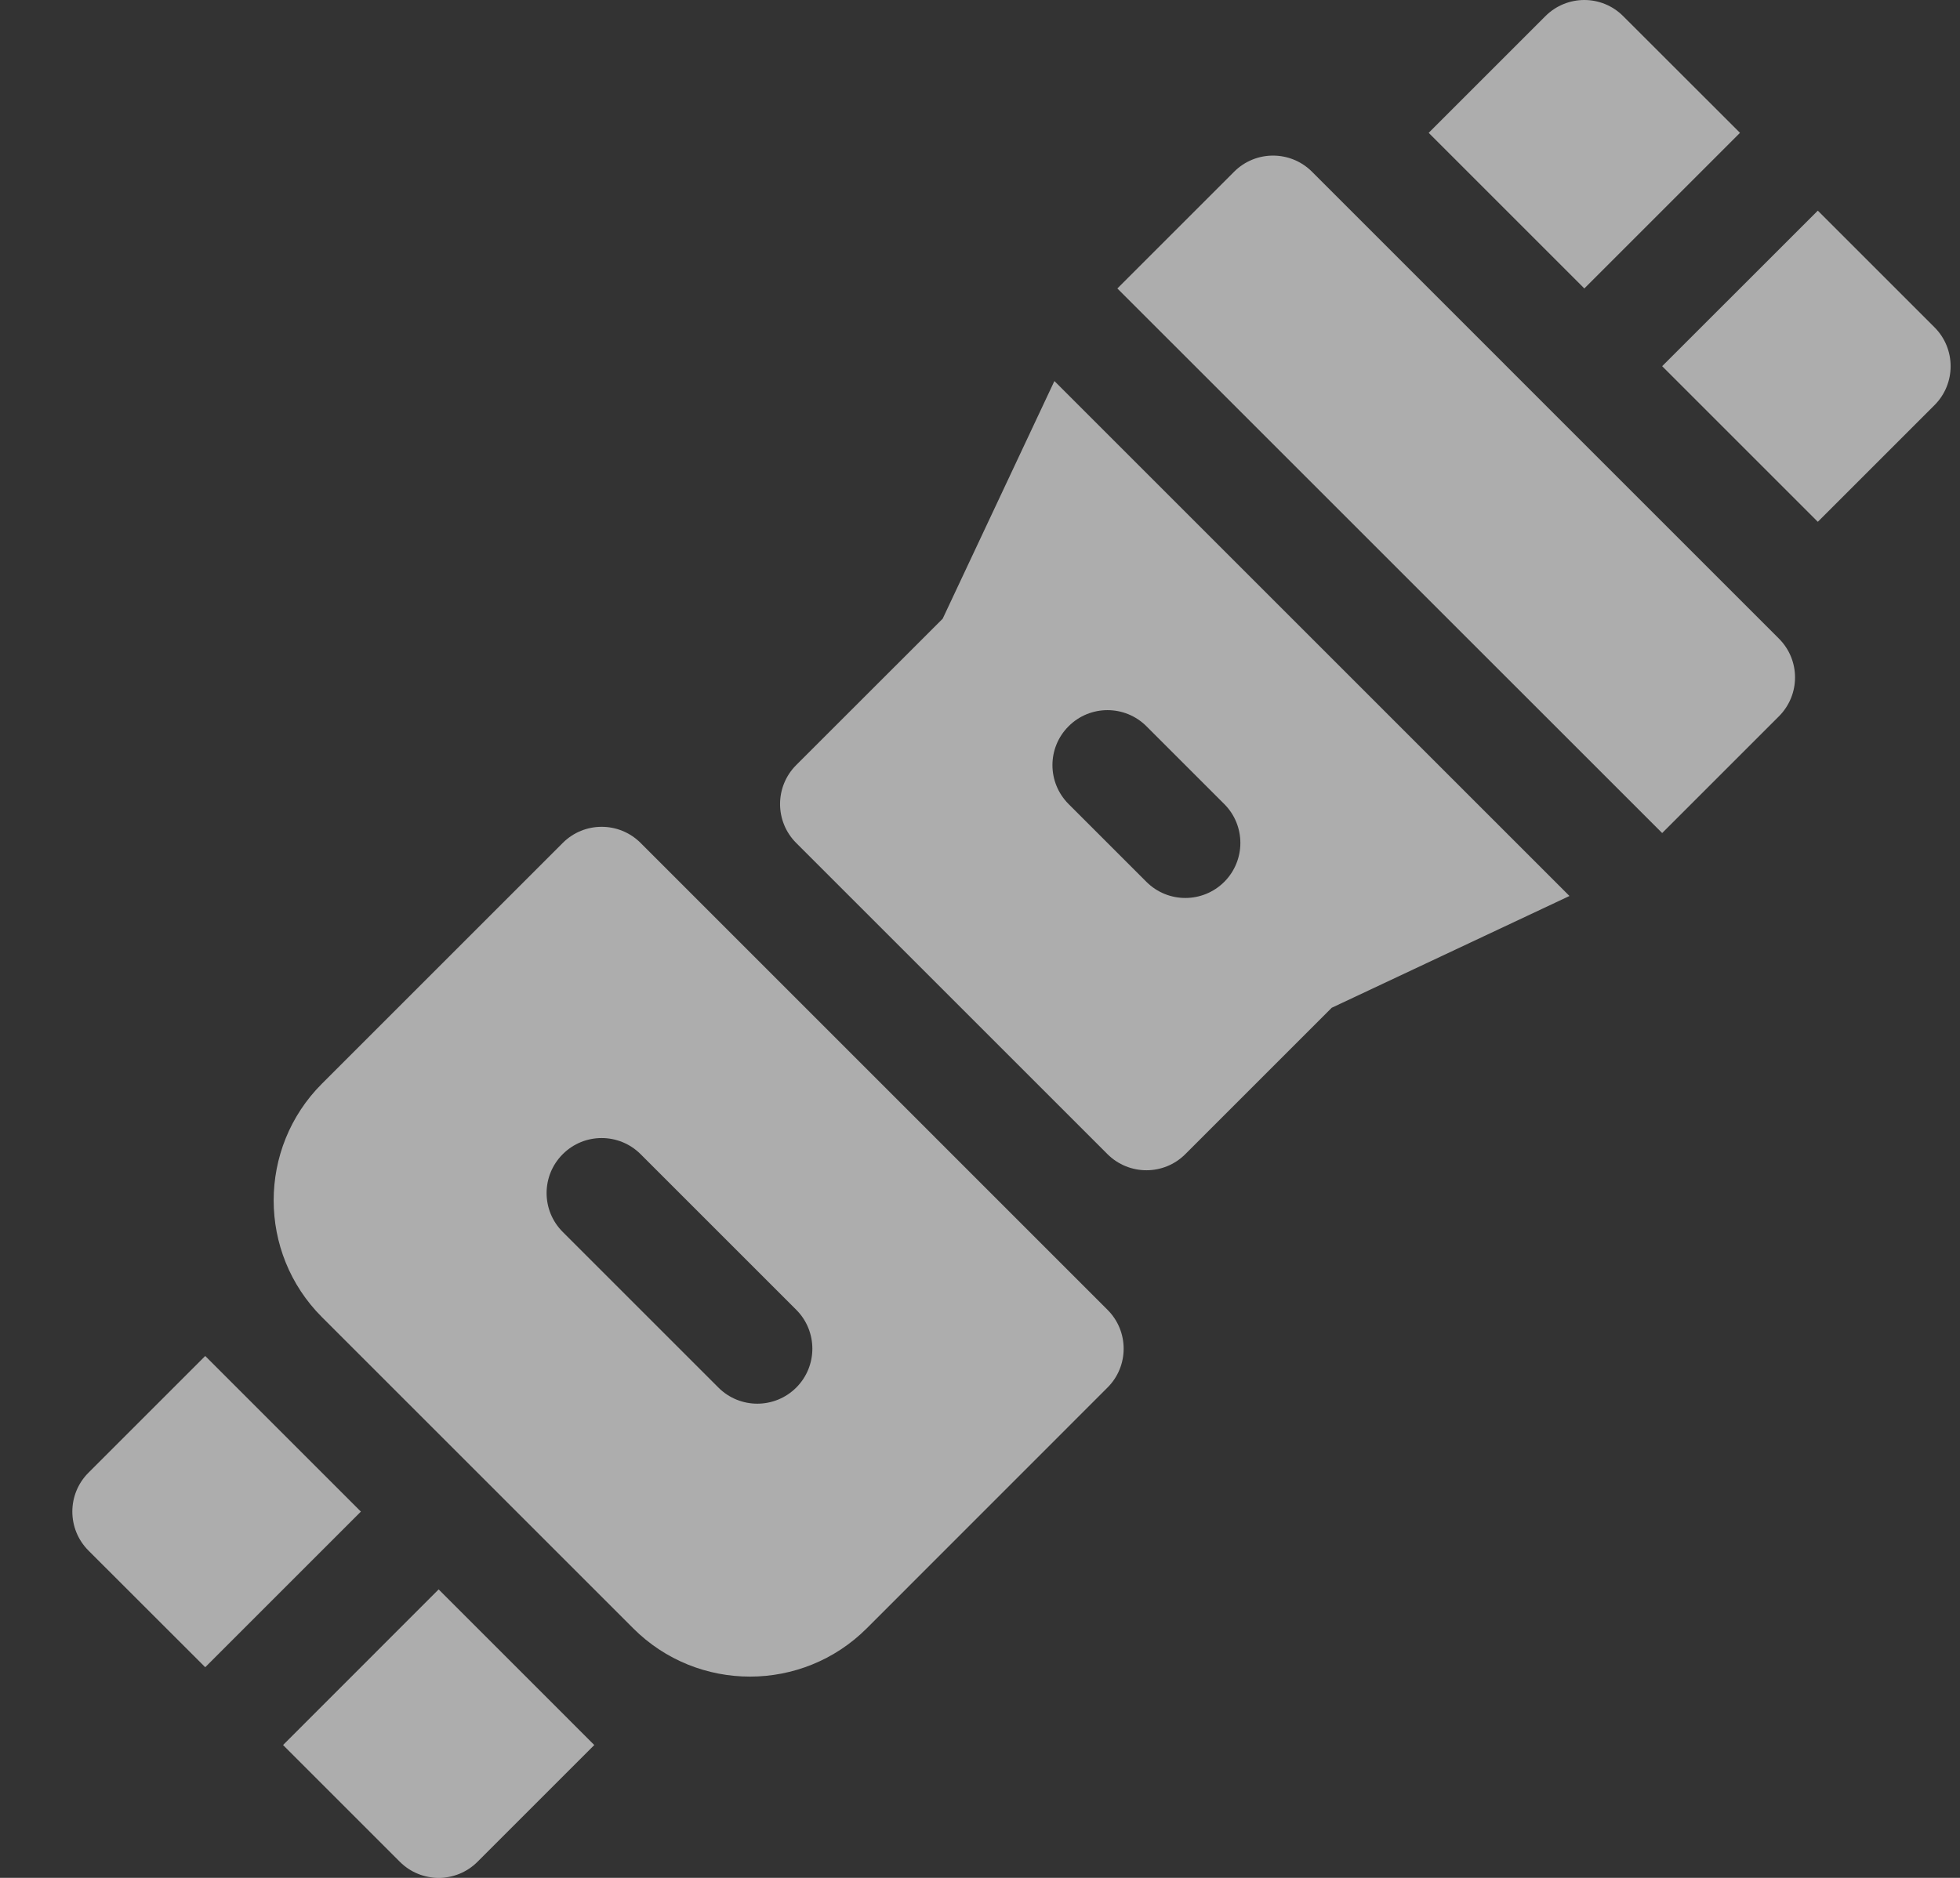 <svg width="24" height="23" viewBox="0 0 24 23" fill="none" xmlns="http://www.w3.org/2000/svg">
<rect x="0" y="0" width="24" height="23" fill="#333333" stroke="none"/>
<path d="M13.561 16.042L7.844 10.324C7.58 10.061 7.154 10.061 6.891 10.324L3.942 13.273C3.154 14.061 3.154 15.344 3.942 16.132L7.754 19.944C8.542 20.732 9.824 20.732 10.613 19.944L13.561 16.995C13.825 16.732 13.825 16.305 13.561 16.042ZM9.75 16.995C9.486 17.258 9.06 17.258 8.797 16.995L6.891 15.089C6.627 14.826 6.627 14.399 6.891 14.136C7.154 13.873 7.58 13.873 7.844 14.136L9.75 16.042C10.013 16.305 10.013 16.732 9.75 16.995Z" fill="white" fill-opacity="0.6"/>
<path d="M21.782 7.821L16.065 2.103C15.801 1.84 15.375 1.84 15.112 2.103L13.682 3.533L20.353 10.203L21.782 8.774C22.046 8.51 22.046 8.084 21.782 7.821Z" fill="white" fill-opacity="0.6"/>
<path d="M12.911 4.667L11.543 7.578L9.749 9.371C9.486 9.635 9.486 10.061 9.749 10.324L13.561 14.136C13.825 14.399 14.251 14.399 14.514 14.136L16.307 12.343L19.218 10.974L12.911 4.667ZM14.991 10.801C14.727 11.064 14.301 11.064 14.038 10.801L13.085 9.848C12.821 9.584 12.821 9.158 13.085 8.895C13.348 8.632 13.774 8.632 14.038 8.895L14.991 9.848C15.254 10.111 15.254 10.537 14.991 10.801Z" fill="white" fill-opacity="0.6"/>
<path d="M19.876 0.198C19.613 -0.066 19.187 -0.066 18.923 0.198L17.494 1.627L19.4 3.533L21.306 1.627L19.876 0.198Z" fill="white" fill-opacity="0.6"/>
<path d="M23.688 4.009L22.259 2.58L20.353 4.485L22.259 6.391L23.688 4.962C23.951 4.699 23.951 4.272 23.688 4.009Z" fill="white" fill-opacity="0.6"/>
<path d="M2.513 16.608L1.083 18.038C0.82 18.301 0.82 18.727 1.083 18.991L2.513 20.42L4.419 18.514L2.513 16.608Z" fill="white" fill-opacity="0.6"/>
<path d="M5.371 19.467L3.466 21.373L4.895 22.802C5.158 23.066 5.585 23.066 5.848 22.802L7.277 21.373L5.371 19.467Z" fill="white" fill-opacity="0.6"/>
</svg>
